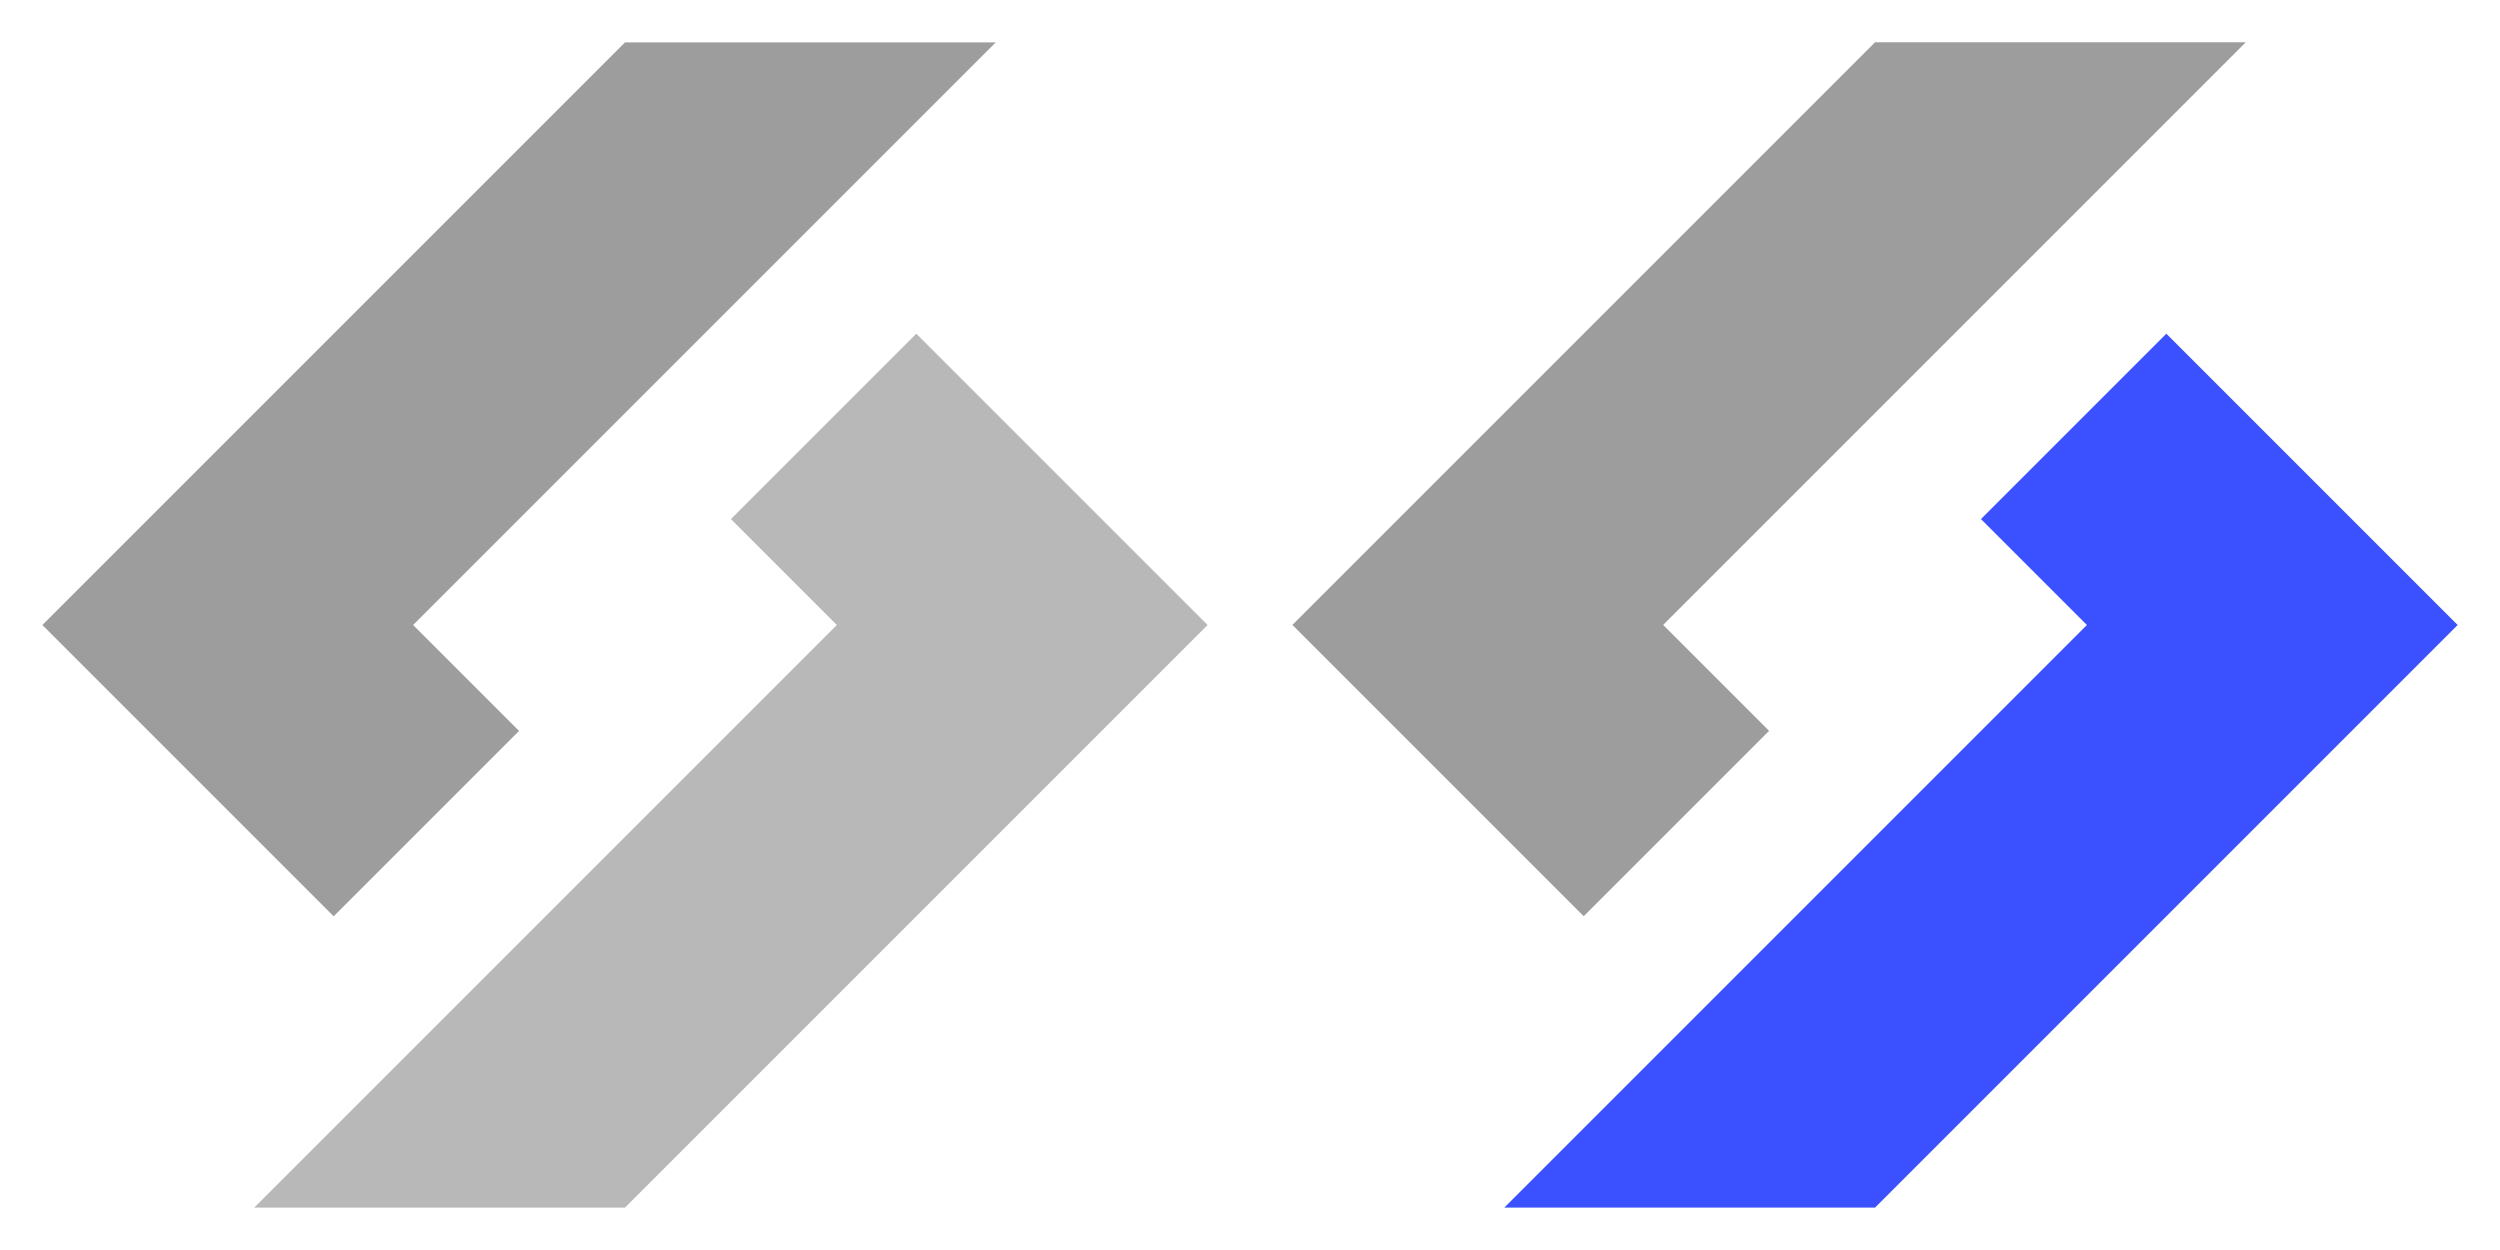 <?xml version="1.0" encoding="UTF-8" standalone="no"?>
<!-- Created with Inkscape (http://www.inkscape.org/) -->

<svg
   xmlns:dc="http://purl.org/dc/elements/1.1/"
   xmlns:cc="http://creativecommons.org/ns#"
   xmlns:rdf="http://www.w3.org/1999/02/22-rdf-syntax-ns#"
   xmlns:svg="http://www.w3.org/2000/svg"
   xmlns="http://www.w3.org/2000/svg"
   xmlns:sodipodi="http://sodipodi.sourceforge.net/DTD/sodipodi-0.dtd"
   xmlns:inkscape="http://www.inkscape.org/namespaces/inkscape"
   width="118"
   height="59"
   viewBox="0 0 31.221 15.61"
   version="1.1"
   id="svg1037"
   inkscape:version="0.92.2 2405546, 2018-03-11"
   sodipodi:docname="code.svg">
  <defs
     id="defs1031" />
  <sodipodi:namedview
     id="base"
     pagecolor="#ffffff"
     bordercolor="#666666"
     borderopacity="1.0"
     inkscape:pageopacity="0.0"
     inkscape:pageshadow="2"
     inkscape:zoom="2.3997437"
     inkscape:cx="69.889732"
     inkscape:cy="21.034826"
     inkscape:document-units="px"
     inkscape:current-layer="layer1"
     showgrid="false"
     units="px"
     inkscape:window-width="1366"
     inkscape:window-height="740"
     inkscape:window-x="0"
     inkscape:window-y="28"
     inkscape:window-maximized="1" />
  <g
     inkscape:label="Layer 1"
     inkscape:groupmode="layer"
     id="layer1"
     transform="translate(0,-281.39)">
    <rect
       style="opacity:1;fill:#bdbdbd;fill-opacity:1;stroke:none;stroke-width:0.37;stroke-linecap:butt;stroke-linejoin:miter;stroke-miterlimit:4;stroke-dasharray:1.111, 1.111;stroke-dashoffset:0;stroke-opacity:1"
       id="rect1735"
       width="15.61"
       height="15.61"
       x="36.777"
       y="281.39" />
    <g
       id="g3048"
       transform="translate(-4.045,2.174)">
      <path
         inkscape:connector-curvature="0"
         id="path6214"
         d="m 4.574,287.021 7.276,-7.276 h 4.63 l -7.276,7.276 1.323,1.323 -2.315,2.315 z"
         style="opacity:1;fill:#9d9d9d;fill-opacity:1;stroke:none;stroke-width:0.529;stroke-linecap:round;stroke-linejoin:round;stroke-miterlimit:4;stroke-dasharray:none;stroke-opacity:1" />
      <path
         inkscape:connector-curvature="0"
         id="path6216"
         d="m 13.173,285.698 2.315,-2.315 3.638,3.638 -7.276,7.276 H 7.22 l 7.276,-7.276 z"
         style="opacity:1;fill:#b8b8b8;fill-opacity:1;stroke:none;stroke-width:0.529;stroke-linecap:round;stroke-linejoin:round;stroke-miterlimit:4;stroke-dasharray:none;stroke-opacity:1" />
    </g>
    <g
       id="g3070"
       transform="translate(-3.559,3.421)">
      <path
         inkscape:connector-curvature="0"
         id="path6214-3"
         d="m 19.699,285.773 7.276,-7.276 h 4.63 l -7.276,7.276 1.323,1.323 -2.315,2.315 z"
         style="opacity:1;fill:#9d9d9d;fill-opacity:1;stroke:none;stroke-width:0.529;stroke-linecap:round;stroke-linejoin:round;stroke-miterlimit:4;stroke-dasharray:none;stroke-opacity:1" />
      <path
         inkscape:connector-curvature="0"
         id="path6216-6"
         d="m 28.298,284.451 2.315,-2.315 3.638,3.638 -7.276,7.276 h -4.63 l 7.276,-7.276 z"
         style="opacity:1;fill:#3b50ff;fill-opacity:1;stroke:none;stroke-width:0.529;stroke-linecap:round;stroke-linejoin:round;stroke-miterlimit:4;stroke-dasharray:none;stroke-opacity:1" />
    </g>
  </g>
</svg>
